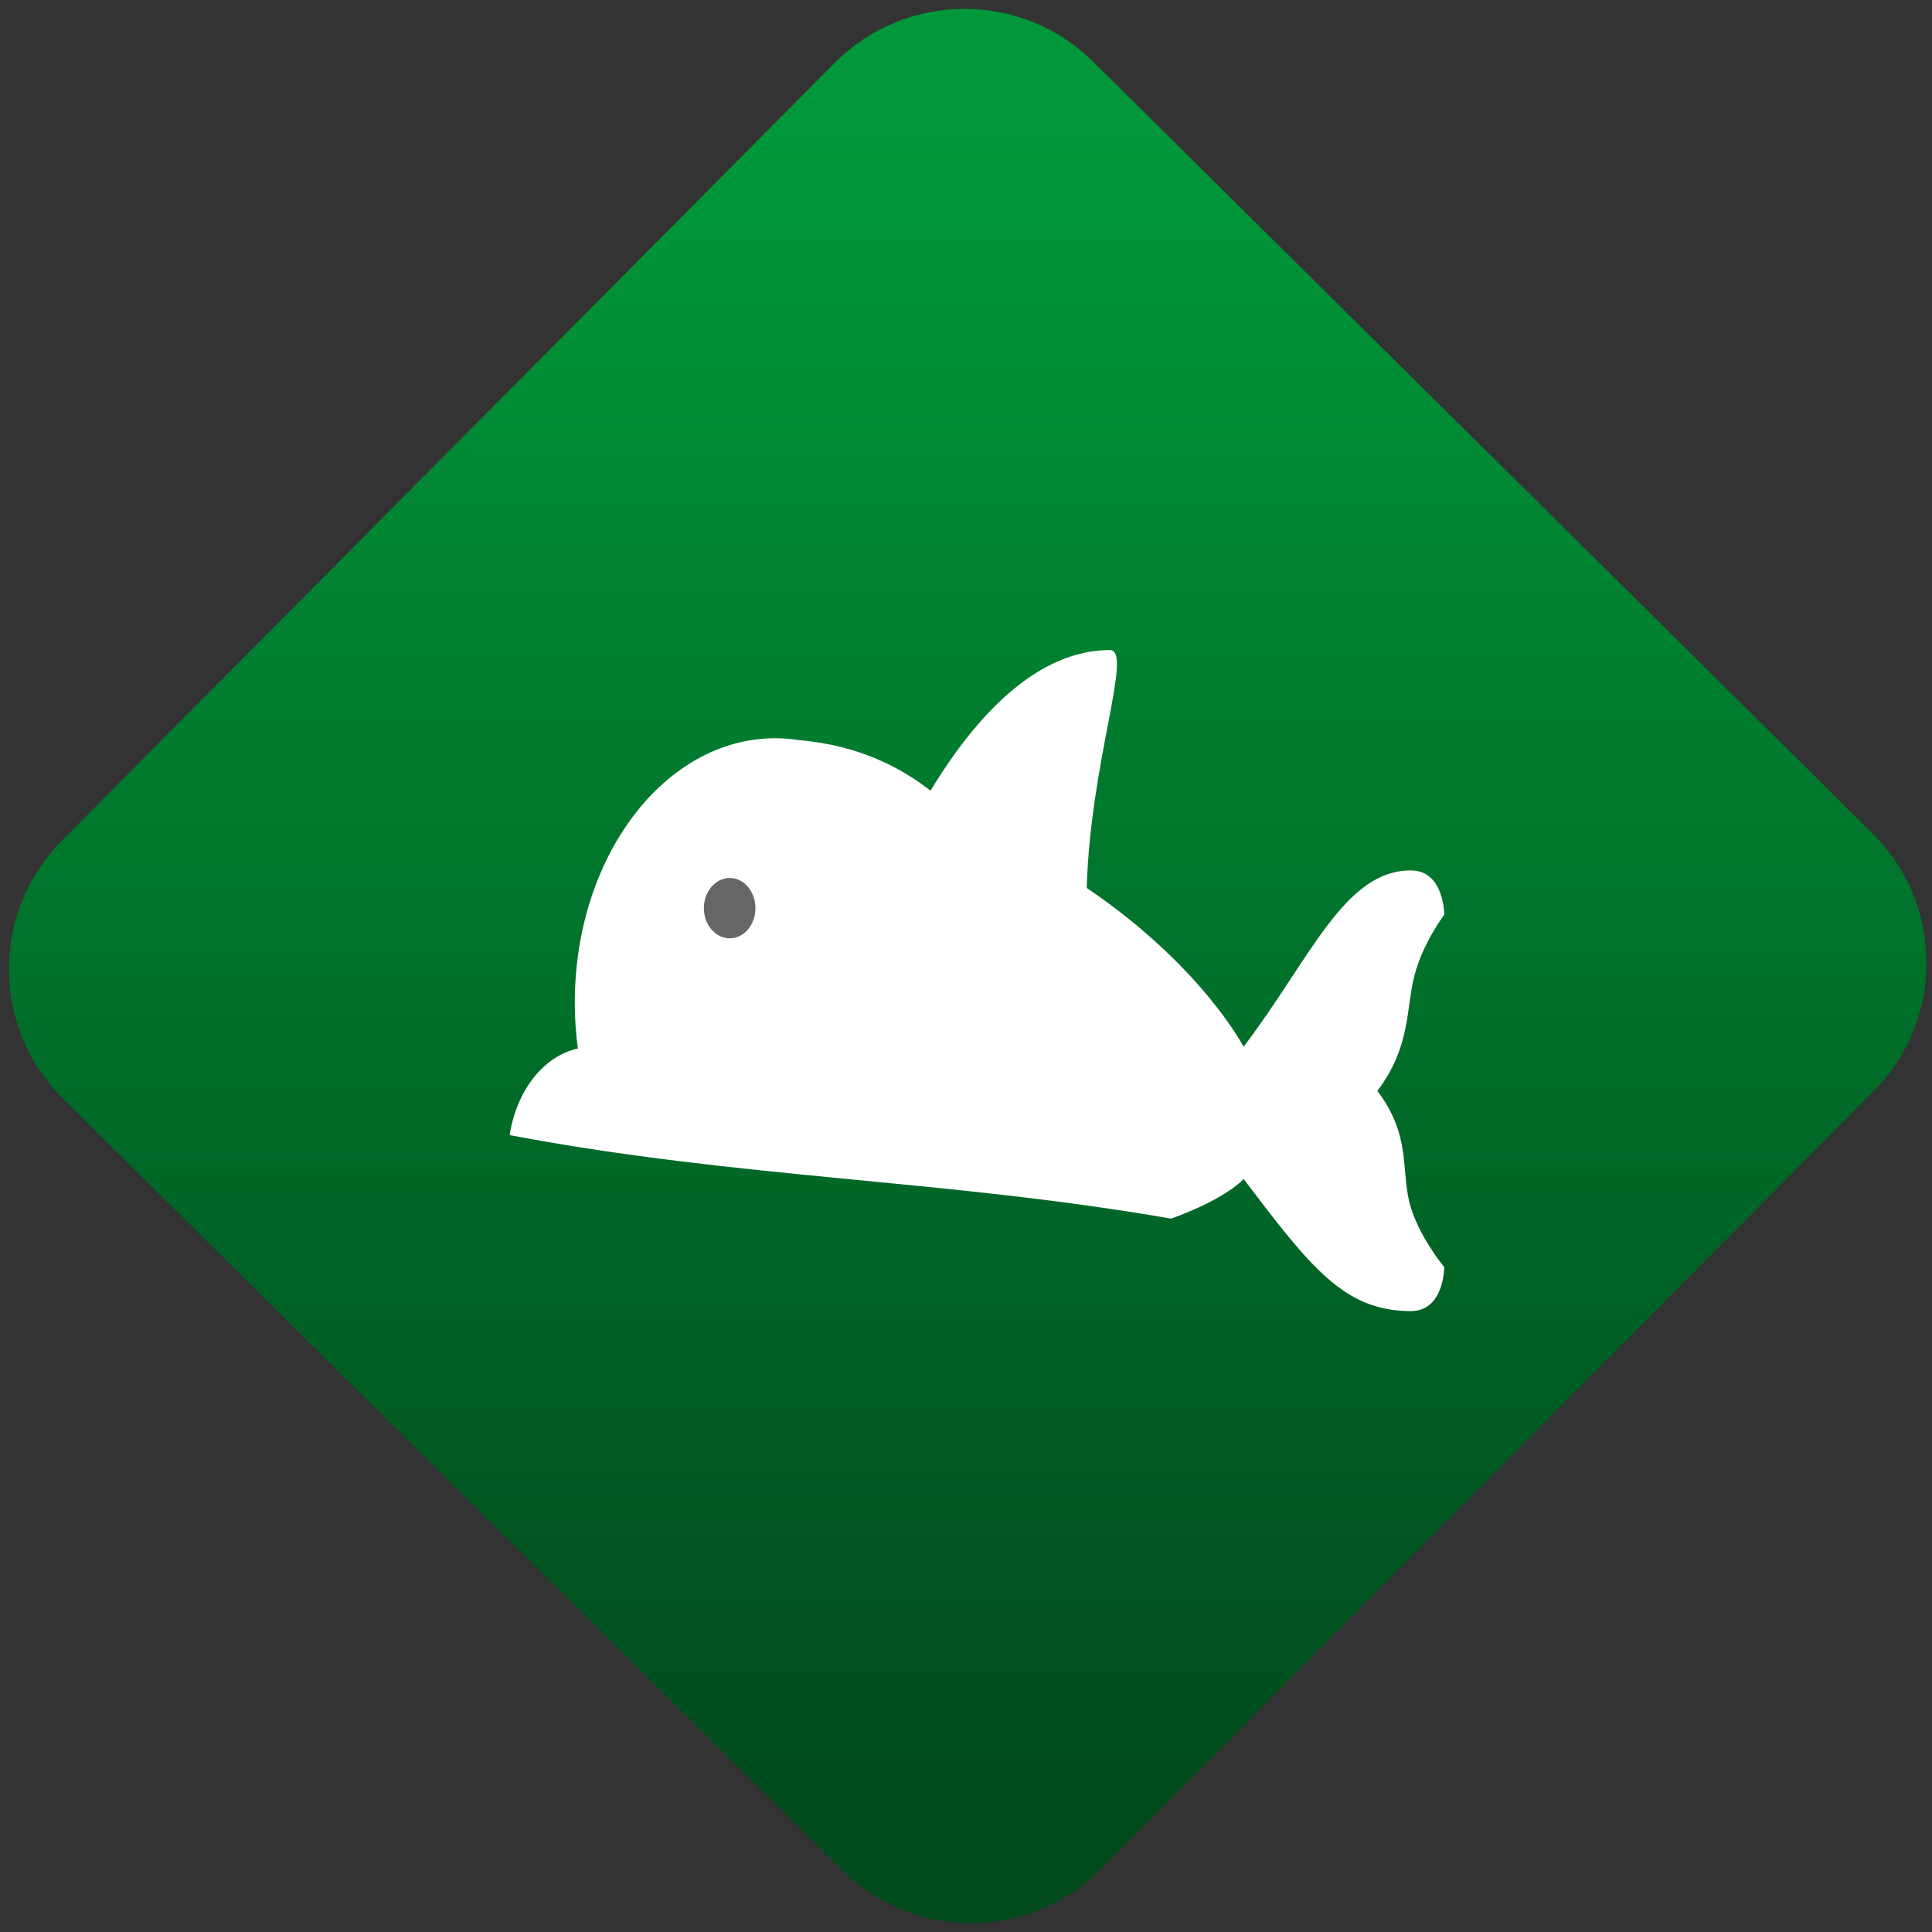 <svg width="64" height="64" viewBox="0 0 64 64" version="1.1"><rect x="0" y="0" width="64" height="64" fill="#333333" stroke="none"/><defs><linearGradient id="linear-pattern-0" gradientUnits="userSpaceOnUse" x1="0" y1="0" x2="0" y2="1" gradientTransform="matrix(60, 0, 0, 56, 0, 4)"><stop offset="0" stop-color="#00983a" stop-opacity="1"/><stop offset="1" stop-color="#004a1c" stop-opacity="1"/></linearGradient></defs><path fill="url(#linear-pattern-0)" fill-opacity="1" d="M 36.219 2.051 L 62.027 27.605 C 64.402 29.957 64.418 33.785 62.059 36.156 L 36.461 61.918 C 34.105 64.289 30.27 64.305 27.895 61.949 L 2.086 36.395 C -0.289 34.043 -0.305 30.215 2.051 27.844 L 27.652 2.082 C 30.008 -0.289 33.844 -0.305 36.219 2.051 Z M 36.219 2.051 " /><g transform="matrix(1.008,0,0,1.003,16.221,16.077)"><path fill-rule="nonzero" fill="rgb(100%, 100%, 100%)" fill-opacity="1" d="M 20.383 5.441 C 18.047 5.441 16.039 7.508 14.488 10.086 C 13.57 9.367 12.191 8.586 10.148 8.414 C 9.898 8.375 9.645 8.352 9.391 8.352 C 5.75 8.352 2.797 12.266 2.797 17.086 C 2.797 17.594 2.832 18.102 2.898 18.602 C 1.773 18.844 0.883 19.988 0.656 21.461 C 8.289 22.91 14.887 22.91 22.395 24.219 C 24.242 23.547 24.777 22.91 24.777 22.91 C 26.977 25.82 28.078 27.273 30.273 27.273 C 31.371 27.273 31.371 25.82 31.371 25.82 C 31.371 25.82 30.504 24.781 30.227 23.688 C 29.953 22.594 30.273 21.453 29.172 20 C 30.273 18.543 30.109 17.297 30.387 16.203 C 30.664 15.117 31.371 14.18 31.371 14.18 C 31.371 14.18 31.371 12.719 30.273 12.719 C 28.078 12.719 26.977 15.633 24.777 18.543 C 24.777 18.543 23.391 15.859 19.621 13.297 C 19.742 9.098 21.16 5.441 20.383 5.441 Z M 20.383 5.441 "/><path fill-rule="nonzero" fill="rgb(40%, 40%, 40%)" fill-opacity="1" d="M 8.734 13.969 C 8.734 14.516 8.359 14.961 7.891 14.961 C 7.422 14.961 7.039 14.516 7.039 13.969 C 7.039 13.414 7.422 12.969 7.891 12.969 C 8.359 12.969 8.734 13.414 8.734 13.969 Z M 8.734 13.969 "/></g></svg>
